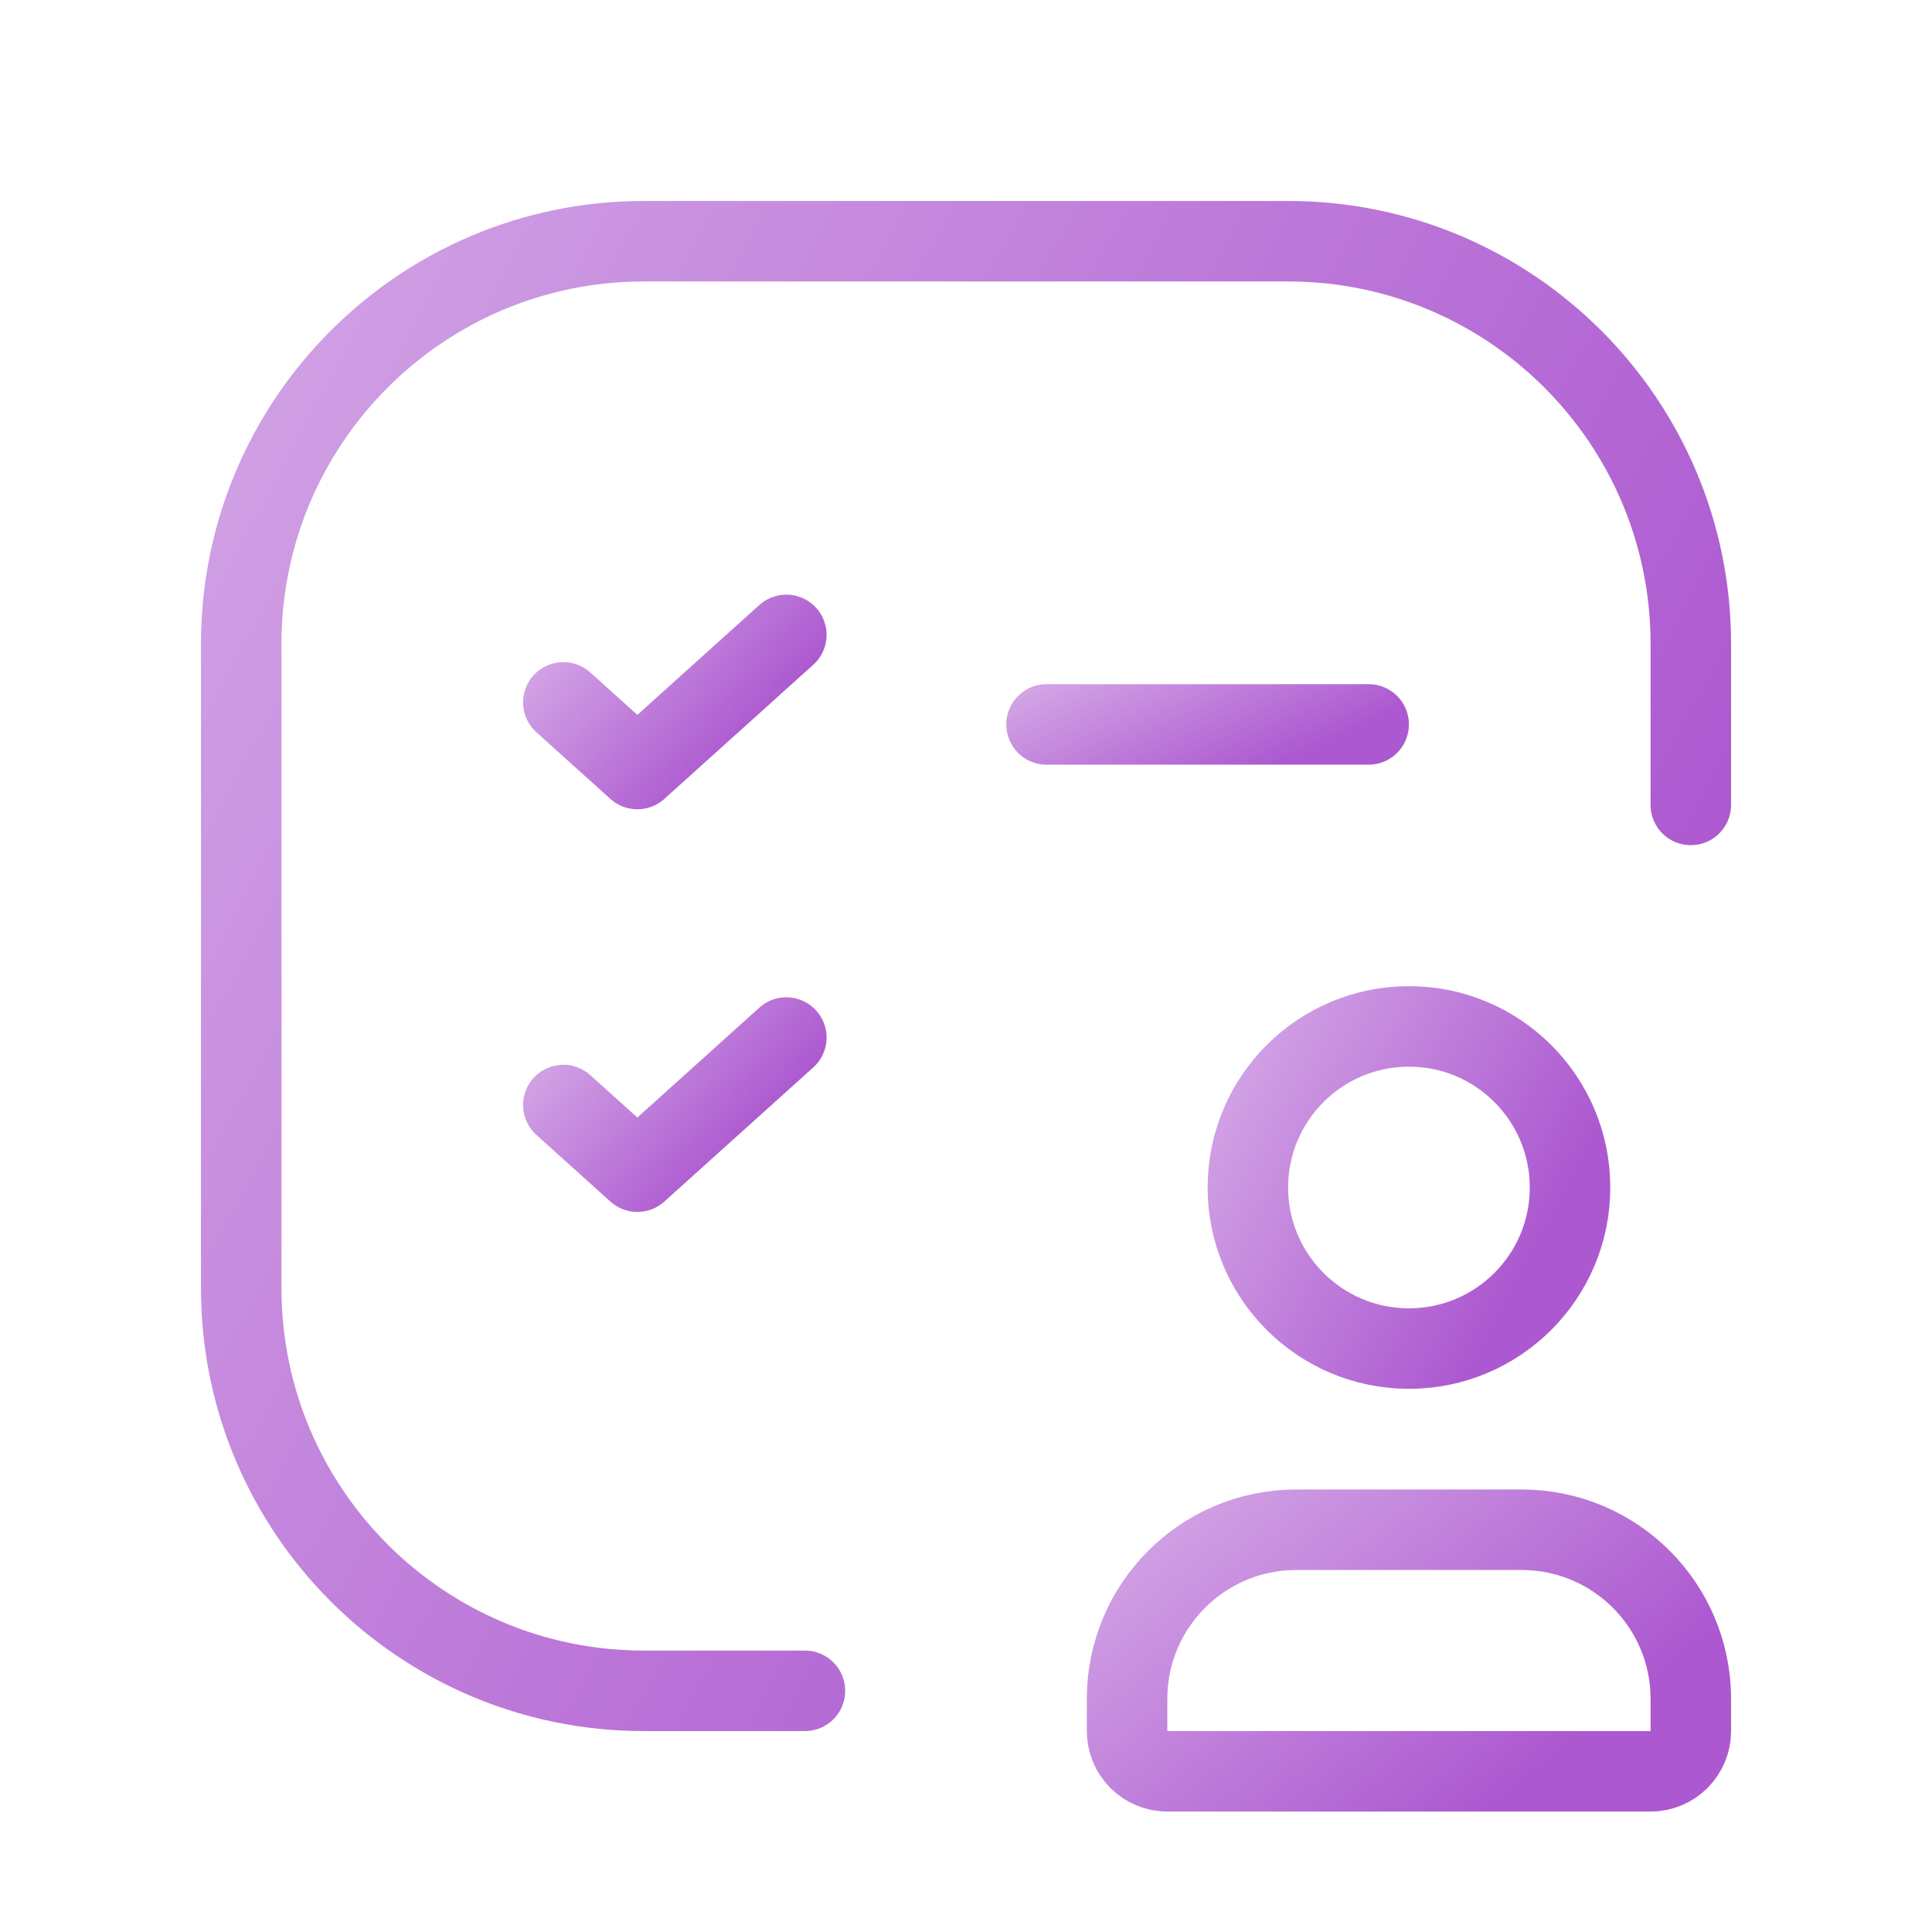 <svg width="48" height="48" viewBox="0 0 48 48" fill="none" xmlns="http://www.w3.org/2000/svg">
<path d="M26.001 17.998H34.004" stroke="url(#paint0_linear_3224_26133)" stroke-width="2" stroke-linecap="round" stroke-linejoin="round"/>
<path d="M19.998 42.008H15.997C10.472 42.008 5.993 37.529 5.993 32.004V15.997C5.993 10.472 10.472 5.993 15.997 5.993H32.004C37.529 5.993 42.008 10.472 42.008 15.997V19.998" stroke="url(#paint1_linear_3224_26133)" stroke-width="2" stroke-linecap="round" stroke-linejoin="round"/>
<path d="M13.996 17.45L15.835 19.106L19.536 15.773" stroke="url(#paint2_linear_3224_26133)" stroke-width="2" stroke-linecap="round" stroke-linejoin="round"/>
<path d="M13.996 27.454L15.835 29.11L19.536 25.777" stroke="url(#paint3_linear_3224_26133)" stroke-width="2" stroke-linecap="round" stroke-linejoin="round"/>
<path fill-rule="evenodd" clip-rule="evenodd" d="M28.002 43.008V42.196C28.009 39.884 29.881 38.013 32.192 38.006H37.818C40.129 38.013 42.001 39.884 42.008 42.196V43.008C42.008 43.56 41.56 44.008 41.007 44.008H29.002C28.737 44.008 28.483 43.903 28.295 43.715C28.107 43.528 28.002 43.273 28.002 43.008Z" stroke="url(#paint4_linear_3224_26133)" stroke-width="2" stroke-linecap="round" stroke-linejoin="round"/>
<ellipse cx="35.005" cy="29.503" rx="4.002" ry="4.002" stroke="url(#paint5_linear_3224_26133)" stroke-width="2" stroke-linecap="round" stroke-linejoin="round"/>
<defs>
<linearGradient id="paint0_linear_3224_26133" x1="24.984" y1="17.235" x2="27.54" y2="22.664" gradientUnits="userSpaceOnUse">
<stop stop-color="#D4A7E6"/>
<stop offset="0.75" stop-color="#AC58D0"/>
</linearGradient>
<linearGradient id="paint1_linear_3224_26133" x1="1.415" y1="10.266" x2="50.859" y2="36.514" gradientUnits="userSpaceOnUse">
<stop stop-color="#D4A7E6"/>
<stop offset="0.75" stop-color="#AC58D0"/>
</linearGradient>
<linearGradient id="paint2_linear_3224_26133" x1="13.292" y1="16.168" x2="18.774" y2="21.005" gradientUnits="userSpaceOnUse">
<stop stop-color="#D4A7E6"/>
<stop offset="0.75" stop-color="#AC58D0"/>
</linearGradient>
<linearGradient id="paint3_linear_3224_26133" x1="13.292" y1="26.172" x2="18.774" y2="31.009" gradientUnits="userSpaceOnUse">
<stop stop-color="#D4A7E6"/>
<stop offset="0.75" stop-color="#AC58D0"/>
</linearGradient>
<linearGradient id="paint4_linear_3224_26133" x1="26.222" y1="38.718" x2="35.947" y2="50.765" gradientUnits="userSpaceOnUse">
<stop stop-color="#D4A7E6"/>
<stop offset="0.75" stop-color="#AC58D0"/>
</linearGradient>
<linearGradient id="paint5_linear_3224_26133" x1="29.986" y1="26.451" x2="40.973" y2="32.283" gradientUnits="userSpaceOnUse">
<stop stop-color="#D4A7E6"/>
<stop offset="0.75" stop-color="#AC58D0"/>
</linearGradient>
</defs>
</svg>
